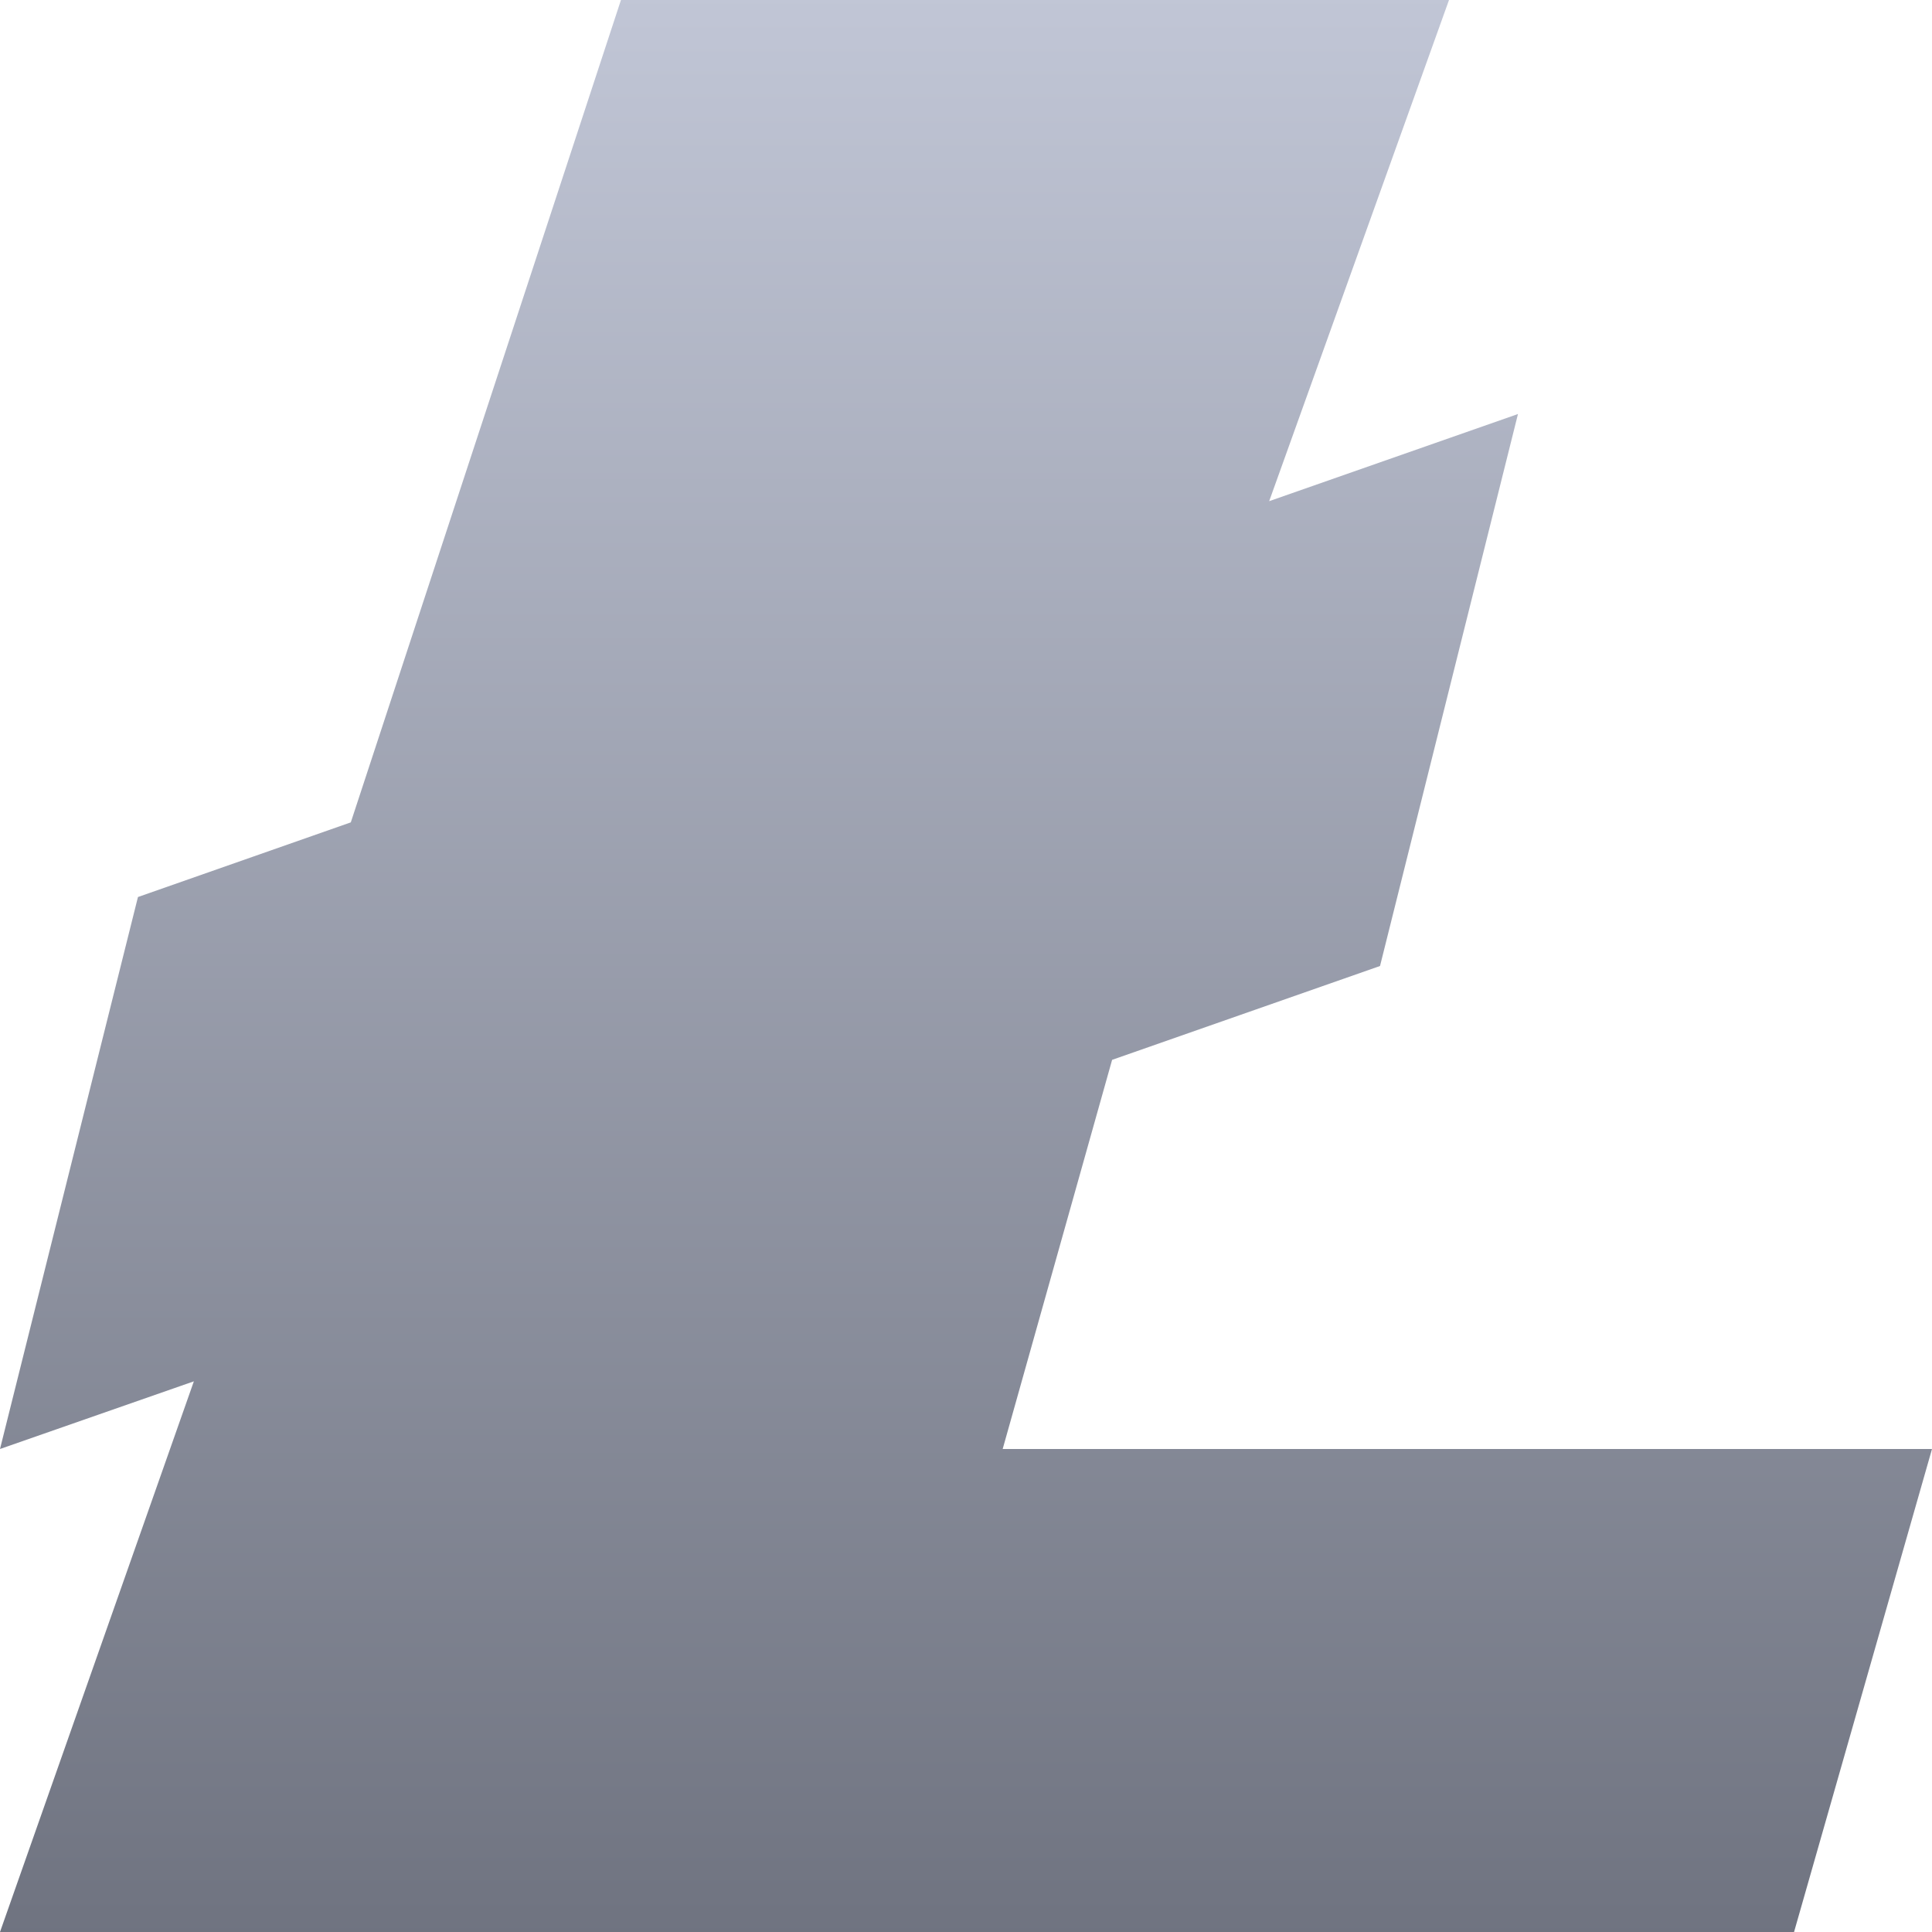<svg xmlns="http://www.w3.org/2000/svg" xmlns:xlink="http://www.w3.org/1999/xlink" width="64" height="64" viewBox="0 0 64 64" version="1.1"><defs><linearGradient id="linear0" gradientUnits="userSpaceOnUse" x1="0" y1="0" x2="0" y2="1" gradientTransform="matrix(64,0,0,64,0,0)"><stop offset="0" style="stop-color:#c1c6d6;stop-opacity:1;"/><stop offset="1" style="stop-color:#6f7380;stop-opacity:1;"/></linearGradient></defs><g id="surface1"><path style=" stroke:none;fill-rule:nonzero;fill:url(#linear0);" d="M 20.57 0 L 11.621 27.242 L 4.57 29.715 L 0 48 L 6.422 45.758 L 0 64 L 59.43 64 L 64 48 L 33.215 48 L 36.84 35.109 L 45.715 32 L 50.285 13.715 L 42.043 16.602 L 48 0 Z M 20.57 0 "/></g></svg>
